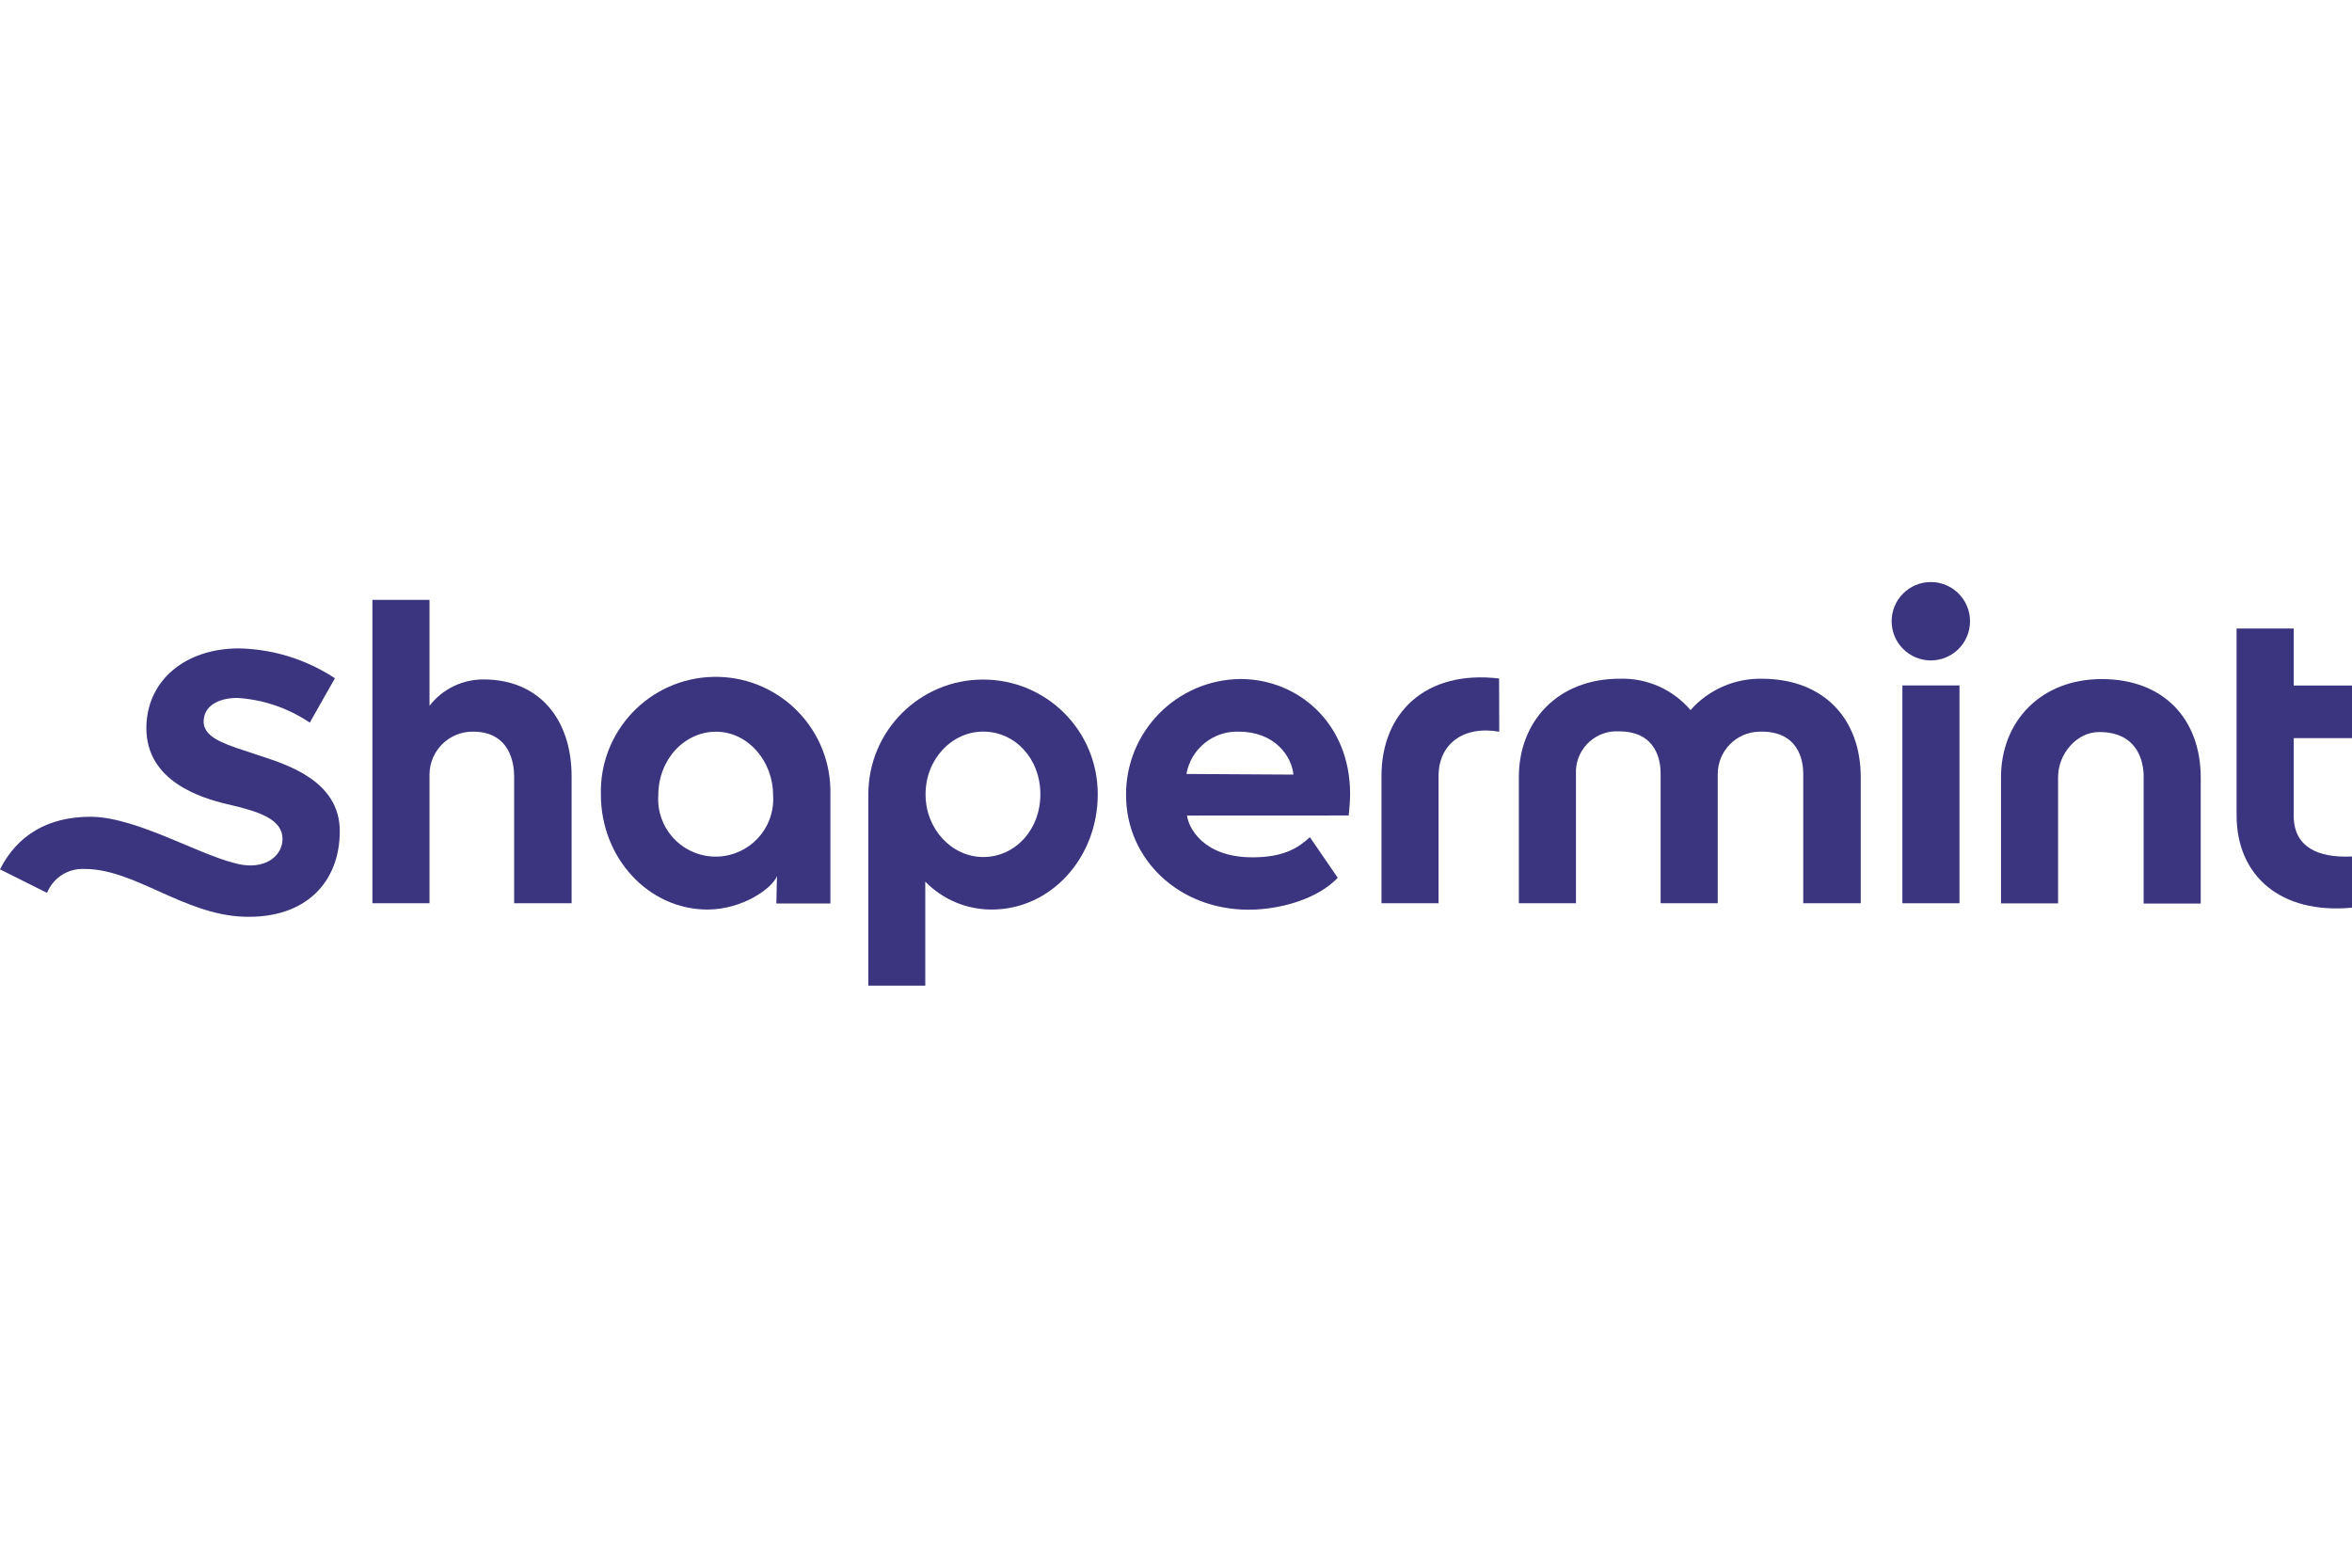 <?xml version="1.0" encoding="UTF-8"?><svg id="Layer_1" xmlns="http://www.w3.org/2000/svg" width="600" height="400" viewBox="0 0 600 400"><defs><style>.cls-1{fill:#3a357e;}</style></defs><path class="cls-1" d="m492.56,168.51c5.53,0,10-4.48,10-10s-4.48-10-10-10-10,4.48-10,10,4.48,10,10,10Z"/><path class="cls-1" d="m211.81,230.53h-13.76l.15-7c-1.18,3.15-8.82,8.54-17.72,8.54-15.04,0-27.19-13.14-27.19-29.32-.43-16.17,12.34-29.61,28.5-30.04,16.17-.43,29.61,12.34,30.04,28.5.01.51.01,1.02,0,1.53v27.78h-.01Zm-29.16-43.83c-8,0-14.72,7-14.72,16.26-.52,8.09,5.62,15.07,13.71,15.58,8.09.51,15.07-5.62,15.58-13.71.04-.62.04-1.25,0-1.87,0-8.88-6.5-16.26-14.57-16.26h0Z"/><path class="cls-1" d="m474.57,230.47h-14.56v-33.12c0-3.19-1.12-11.04-11.32-10.66-5.87.18-10.52,5-10.49,10.88v32.9h-14.57v-33.12c0-3.15-.98-10.74-10.64-10.74-5.73-.32-10.64,4.08-10.96,9.81-.01.3-.02.62,0,.92v33.12h-14.57v-32.16c0-14.32,10-25.12,25.68-25.12,6.95-.23,13.61,2.71,18.12,8,4.58-5.19,11.2-8.1,18.12-8,16,0,25.3,10.36,25.3,25.12v32.16h-.1Z"/><path class="cls-1" d="m536.14,173.27c16,0,25.27,10.38,25.27,25.14v32.14h-14.56v-32.45c0-3.19-1.14-11.32-11.34-11.32-5.88,0-10.49,5.74-10.49,11.48v32.23h-14.56v-32.16c0-14.23,10.12-25.06,25.68-25.06h.01Z"/><path class="cls-1" d="m236.04,251.49v-26.54c4.46,4.59,10.59,7.15,16.98,7.12,15.02,0,27.02-13.15,27.02-29.42s-13.1-29.26-29.26-29.26-29.26,13.1-29.26,29.26v48.84h14.51,0Zm14.79-32.82c-8,0-14.72-7.08-14.72-16s6.64-16,14.72-16,14.57,6.86,14.57,16-6.5,16-14.57,16Z"/><path class="cls-1" d="m145.73,230.47h-14.57v-32.39c0-3.28-1.06-11.4-10.49-11.4-6.07-.06-11.05,4.82-11.1,10.89v32.9h-14.57v-77.41h14.57v27.02c3.3-4.28,8.42-6.75,13.82-6.72,14,0,22.43,10,22.43,24.75v32.35h-.09Z"/><path class="cls-1" d="m600.01,231.6c-18.36,1.7-29.45-8.22-29.45-23.57v-47.66h14.57v14.54h14.88v13.43h-14.88v19.83c0,7.82,6,10.8,14.88,10.36v13.06h0Z"/><path class="cls-1" d="m344.04,208.08c.23-1.81.35-3.62.38-5.44,0-18.28-13.43-29.39-27.99-29.39-16.23.17-29.27,13.41-29.17,29.63,0,16.26,13.36,29.23,31.26,29.23,8.38,0,17.82-2.91,22.74-8.14l-7.1-10.36c-3.02,2.76-6.72,5.14-14.66,5.14-12.76,0-16.38-7.82-16.68-10.66l41.23-.02h0Zm-41.38-10.6c1.14-6.4,6.8-10.99,13.3-10.8,9.19,0,13.52,6.18,14,10.96l-27.3-.16Z"/><path class="cls-1" d="m499.87,230.47h-14.57v-55.58h14.57v55.58Z"/><path class="cls-1" d="m382.45,186.7c-9.28-1.64-15.47,3.28-15.47,11.26v32.51h-14.56v-32.51c0-16,11.16-27.07,30-24.84l.04,13.58h0Z"/><path class="cls-1" d="m62.06,233.9c16,.6,24.62-8.88,24.62-21.84s-13.74-17.02-20.45-19.26c-8.16-2.72-14.28-4.24-14.28-8.72,0-3.64,3.32-6,8.62-6,6.42.4,12.62,2.47,18,6l.46.3,6.42-11.34-.38-.22c-7.19-4.65-15.53-7.2-24.1-7.38-13.89,0-23.63,8.34-23.63,20.36,0,13.58,14,17.82,20.62,19.38,8.13,1.88,14.11,3.81,14.11,8.9,0,4-3.84,7.45-10,6.62-9.66-1.48-26.73-12.3-39.03-12.3-10.8,0-18.66,4.7-23.04,13.42l12,6c1.55-3.85,5.37-6.3,9.52-6.1,12.84-.04,25.15,11.57,40.55,12.18h-.02Z"/></svg>